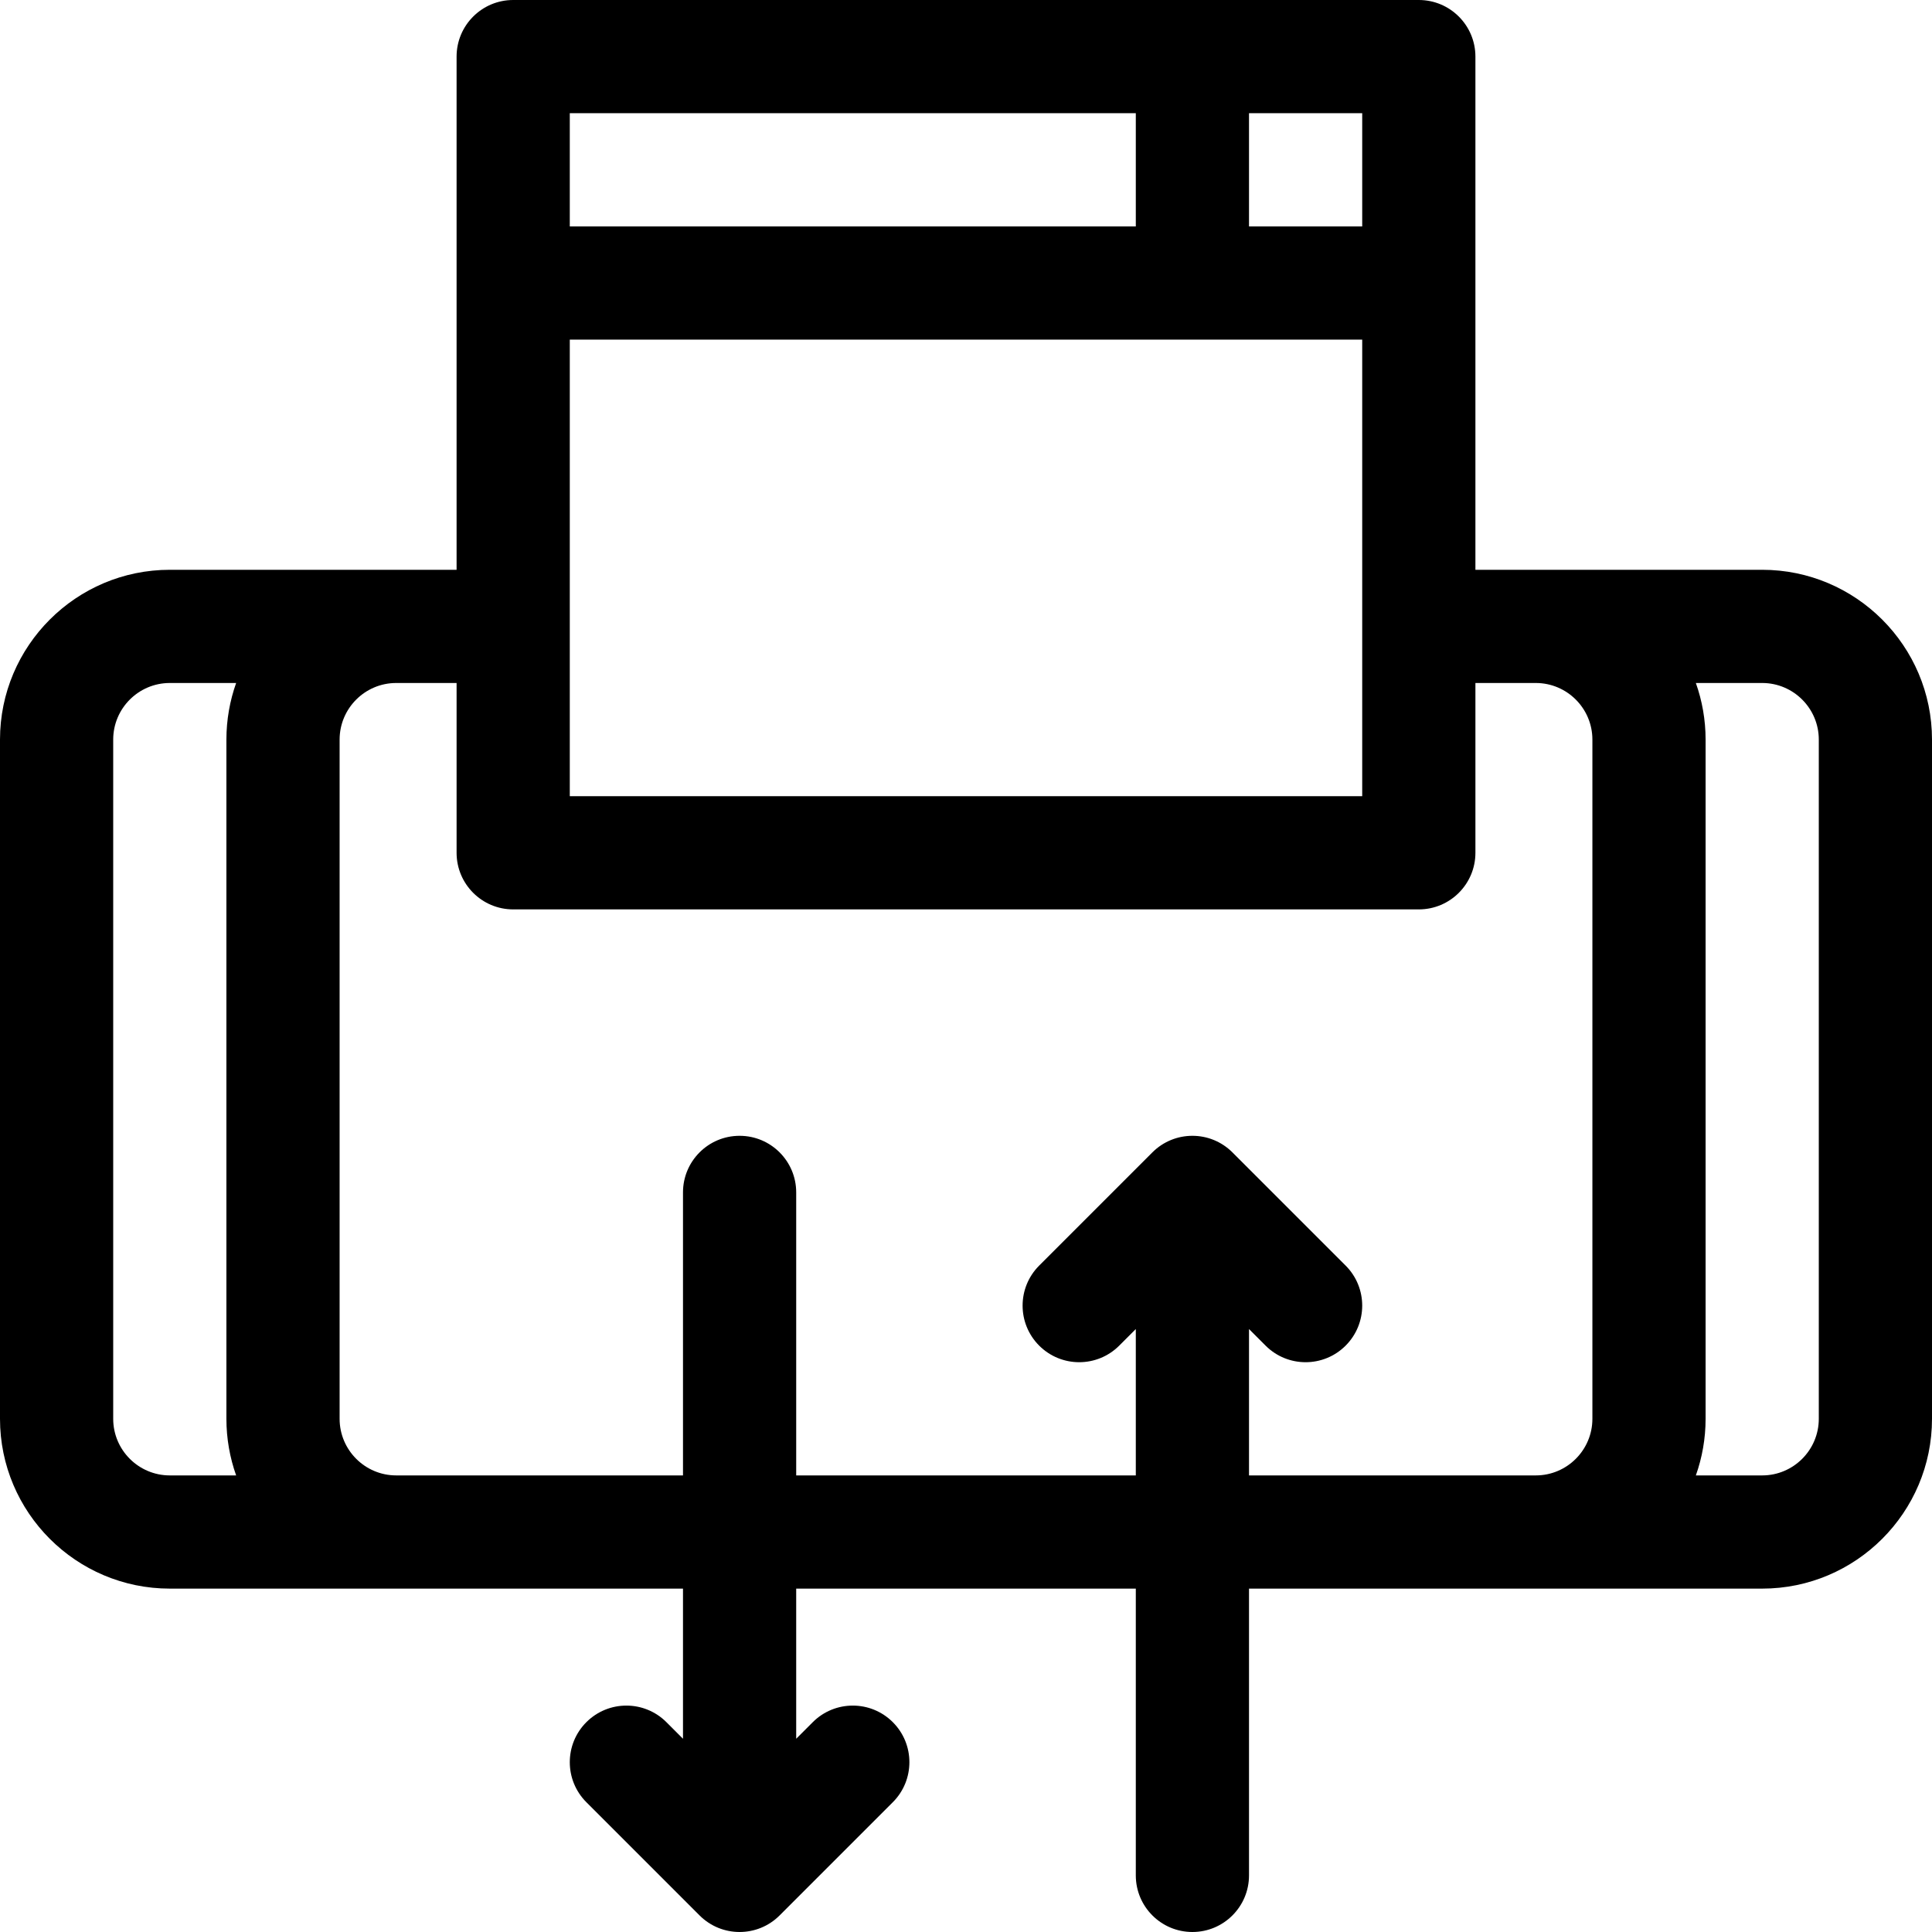 <?xml version="1.0" encoding="iso-8859-1"?>
<!-- Generator: Adobe Illustrator 23.1.0, SVG Export Plug-In . SVG Version: 6.00 Build 0)  -->
<svg version="1.1" id="Capa_1" xmlns="http://www.w3.org/2000/svg" xmlns:xlink="http://www.w3.org/1999/xlink" x="0px" y="0px"
	 viewBox="0 0 512 512" style="enable-background:new 0 0 512 512;" xml:space="preserve">
<g>
	<path d="M467,151h-76V15c0-8.284-6.716-15-15-15H136c-8.284,0-15,6.716-15,15v136H45c-24.813,0-45,20.187-45,45v180
		c0,24.813,20.187,45,45,45h136v39.787l-4.394-4.394c-5.857-5.858-15.355-5.858-21.213,0c-5.858,5.858-5.858,15.355,0,21.213l30,30
		c5.857,5.858,15.355,5.859,21.213,0l30-30c5.858-5.858,5.858-15.355,0-21.213c-5.857-5.858-15.355-5.858-21.213,0L211,460.787V421
		h90v76c0,8.284,6.716,15,15,15s15-6.716,15-15v-76c17.942,0,115.244,0,136,0c24.813,0,45-20.187,45-45V196
		C512,171.187,491.813,151,467,151z M151,90h210v121H151V90z M361,60h-30V30h30V60z M301,30v30H151V30H301z M30,376V196
		c0-8.271,6.729-15,15-15h17.58c-1.665,4.695-2.58,9.742-2.58,15v180c0,5.258,0.915,10.305,2.58,15H45C36.729,391,30,384.271,30,376
		z M331,391v-38.787l4.394,4.394c5.857,5.858,15.355,5.859,21.213,0c5.858-5.858,5.858-15.355,0-21.213l-30-30
		c-5.857-5.858-15.355-5.858-21.213,0l-30,30c-5.858,5.858-5.858,15.355,0,21.213c5.857,5.858,15.355,5.858,21.213,0l4.394-4.394
		V391h-90v-75c0-8.284-6.716-15-15-15s-15,6.716-15,15v75h-76c-8.271,0-15-6.729-15-15V196c0-8.271,6.729-15,15-15h16v45
		c0,8.284,6.716,15,15,15h240c8.284,0,15-6.716,15-15v-45h16c8.271,0,15,6.729,15,15v180c0,8.271-6.729,15-15,15
		C384.129,391,353.505,391,331,391z M482,376c0,8.271-6.729,15-15,15h-17.58c1.665-4.695,2.58-9.742,2.58-15V196
		c0-5.258-0.915-10.305-2.58-15H467c8.271,0,15,6.729,15,15V376z"/>
</g>
<g>
</g>
<g>
</g>
<g>
</g>
<g>
</g>
<g>
</g>
<g>
</g>
<g>
</g>
<g>
</g>
<g>
</g>
<g>
</g>
<g>
</g>
<g>
</g>
<g>
</g>
<g>
</g>
<g>
</g>
</svg>
